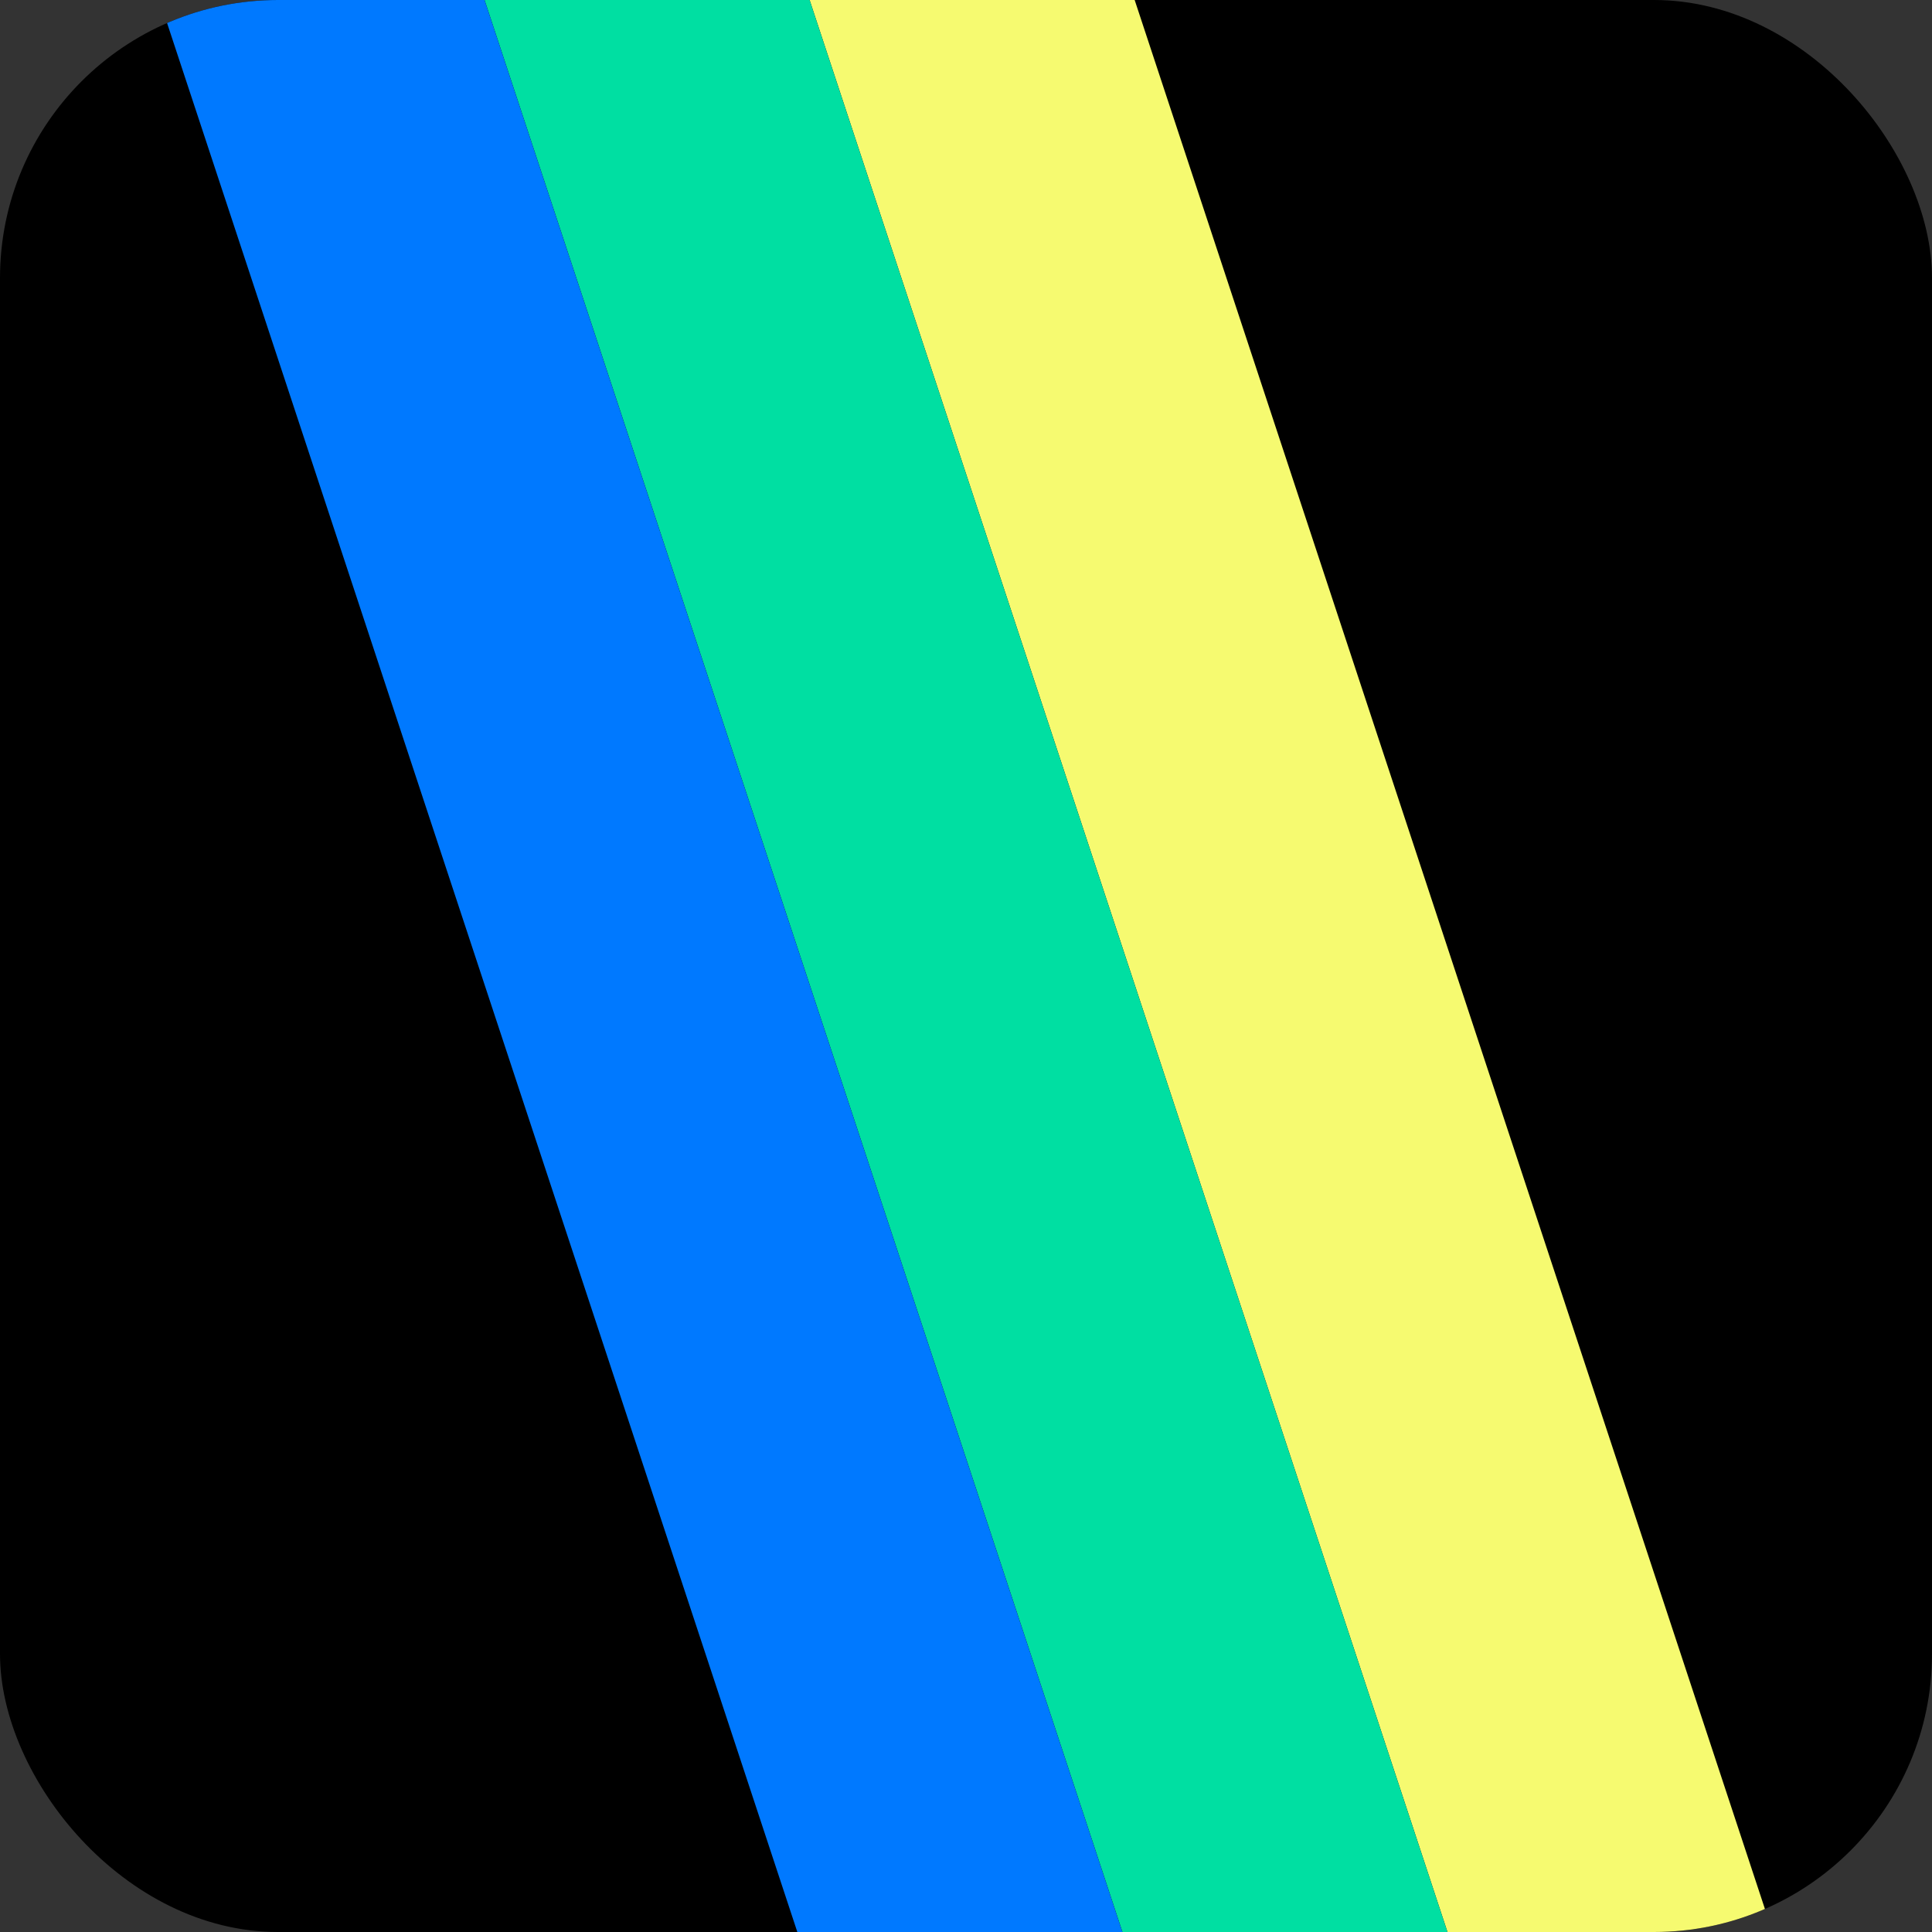 <?xml version="1.0" encoding="UTF-8"?>
<svg id="_Слой_1" data-name="Слой 1" xmlns="http://www.w3.org/2000/svg" xmlns:xlink="http://www.w3.org/1999/xlink" viewBox="0 0 18.9 18.9">
  <rect x="0" y="0" width="18.9" height="18.9" fill="#333333" stroke="none"/>
  <defs>
    <style>
      .cls-1 {
        fill: #00dfa2;
      }

      .cls-2 {
        fill: #f6fa70;
      }

      .cls-3 {
        clip-path: url(#clippath);
      }

      .cls-4 {
        fill: none;
      }

      .cls-5 {
        fill: #0079ff;
      }
    </style>
    <clipPath id="clippath">
      <rect class="cls-4" x="0" y="0" width="18.9" height="18.9" rx="2.72" ry="2.72"/>
    </clipPath>
  </defs>
  <rect x="0" y="0" width="18.9" height="18.9" rx="2.72" ry="2.72"/>
  <g class="cls-3">
    <g>
      <polygon class="cls-2" points="14.16 18.9 17.34 18.9 11.1 0 7.92 0 14.16 18.9"/>
      <polygon class="cls-1" points="10.98 18.9 14.16 18.9 7.92 0 4.74 0 10.98 18.9"/>
      <polygon class="cls-5" points="7.8 18.9 10.98 18.9 4.74 0 1.56 0 7.8 18.9"/>
    </g>
  </g>
</svg>